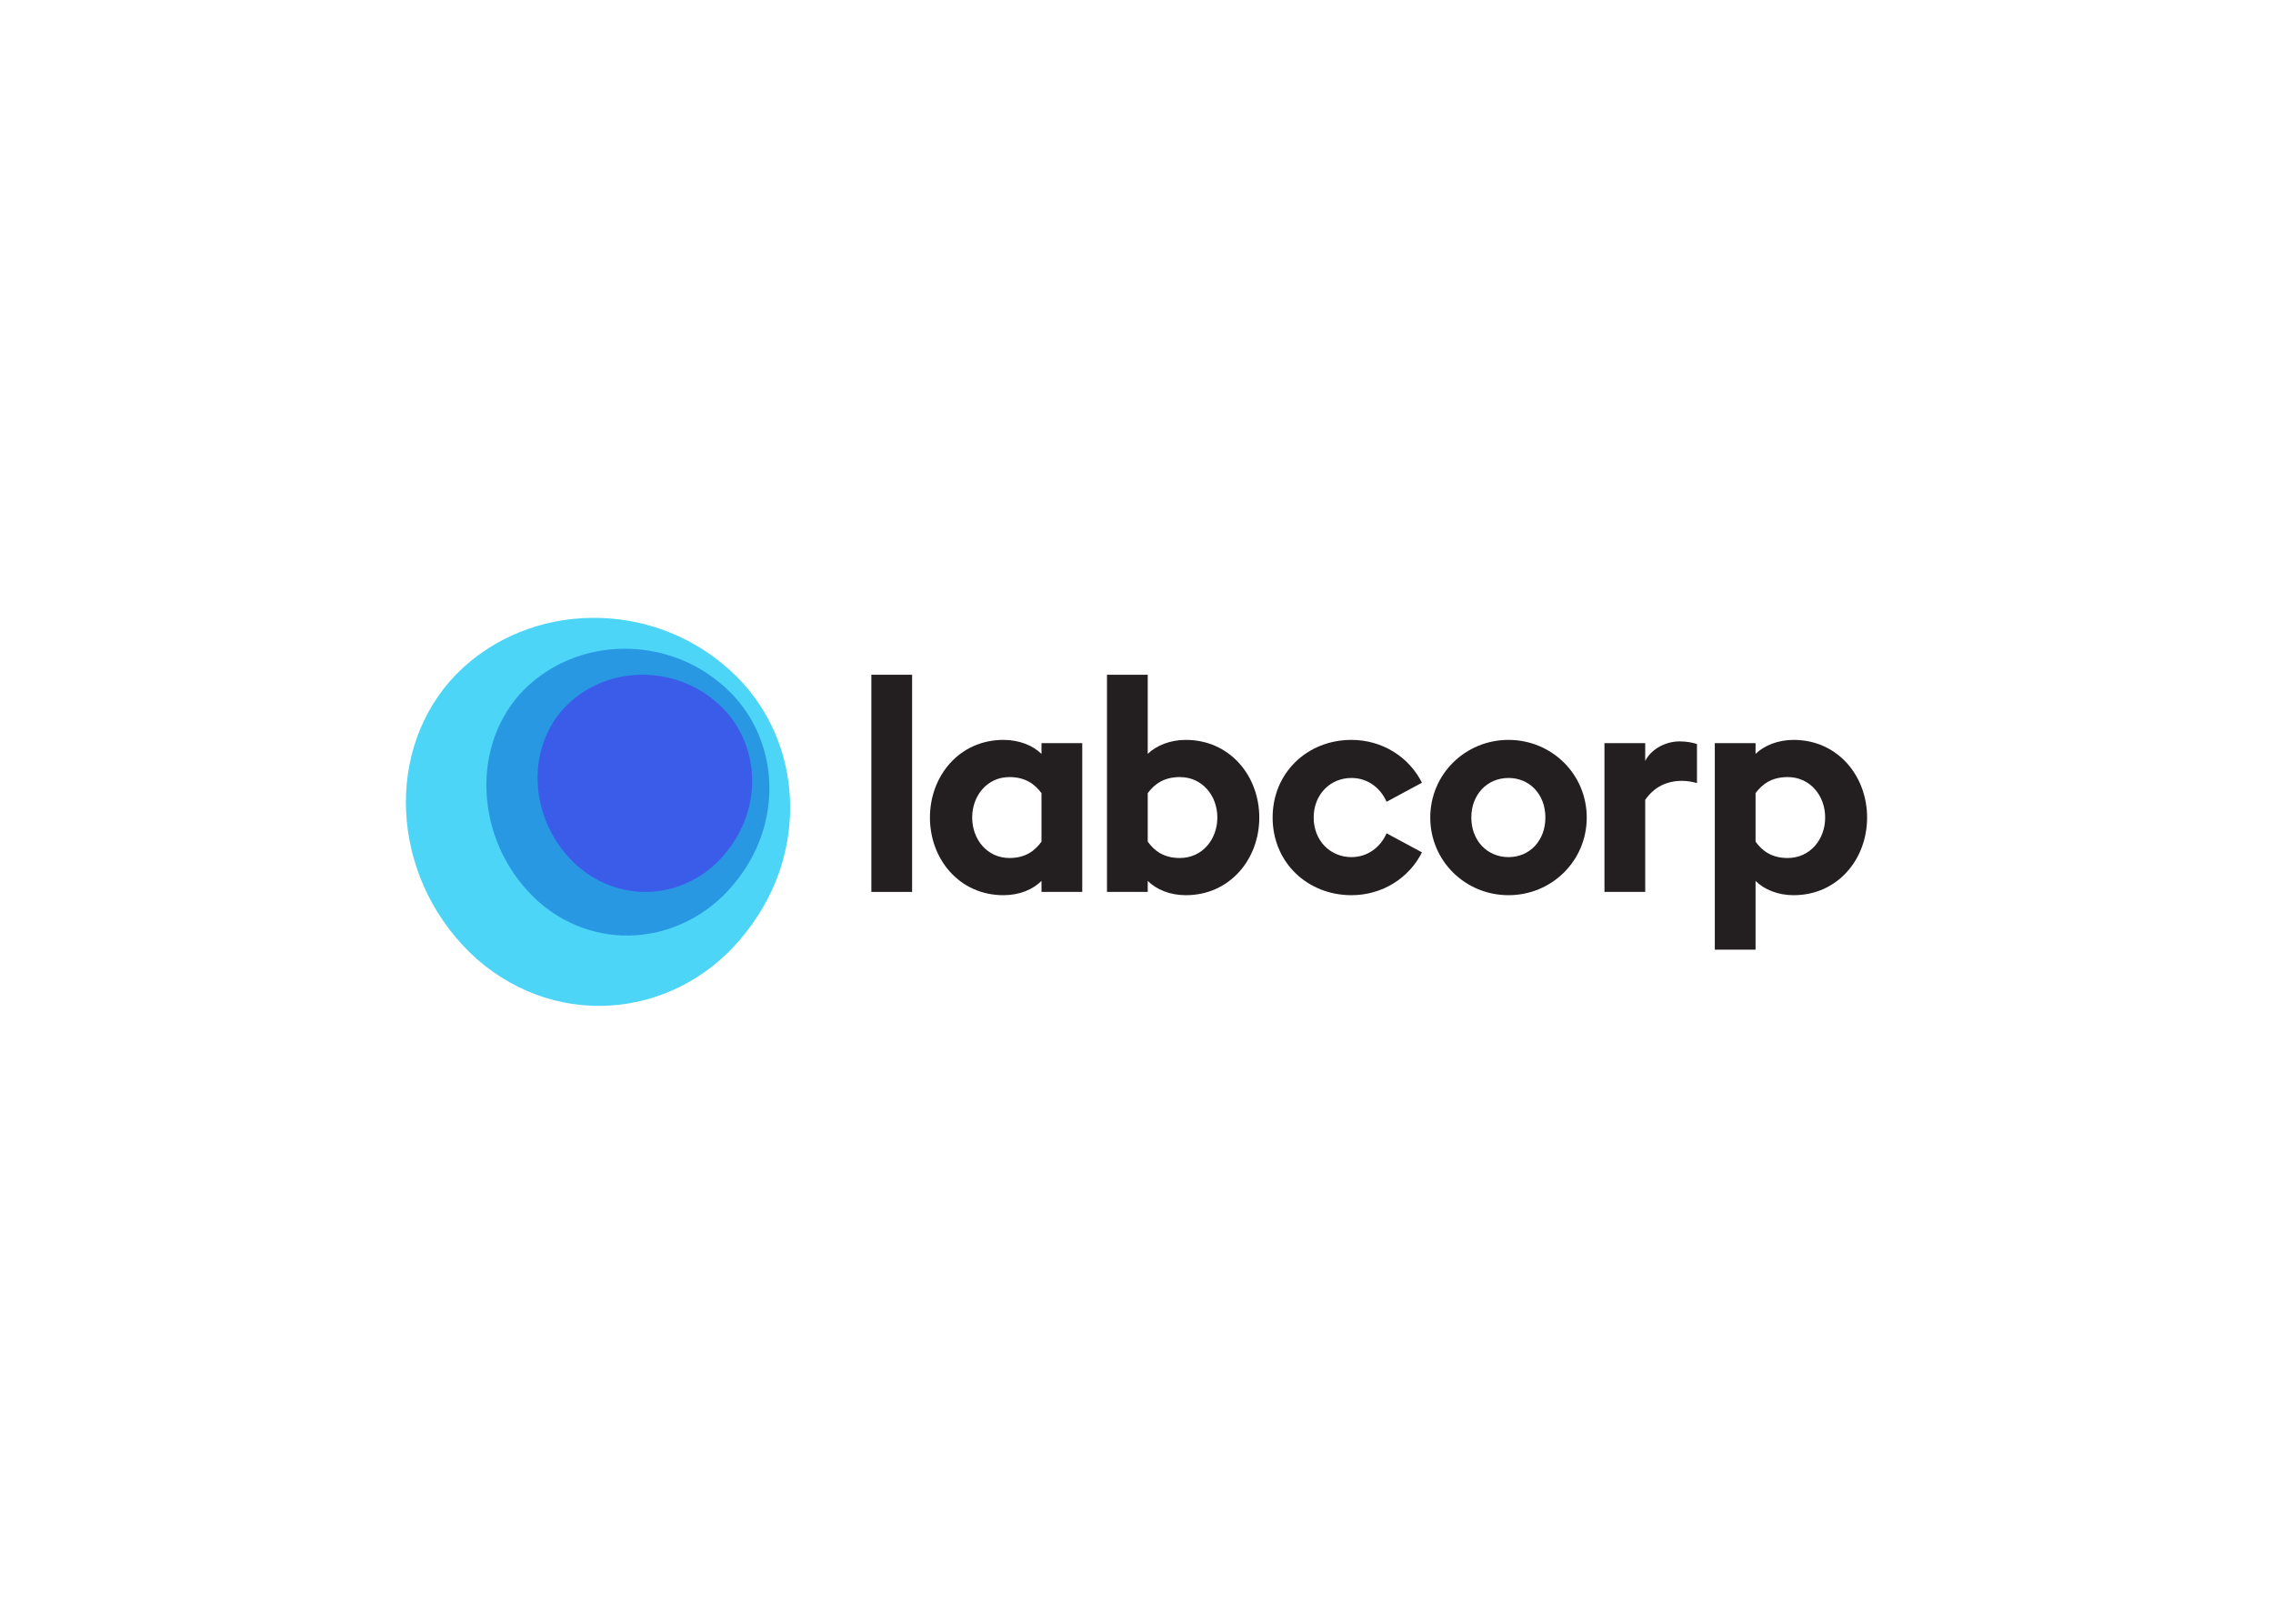 <svg clip-rule="evenodd" fill-rule="evenodd" stroke-linejoin="round" stroke-miterlimit="2" viewBox="0 0 560 400" xmlns="http://www.w3.org/2000/svg"><path d="m177.914 163.452c19.735 15.919 22.409 45.101 6.085 65.947-16.259 21.289-45.947 24.768-66.433 6.938-20.557-18.307-23.522-49.469-6.505-68.795 17.078-18.91 47.058-20.409 66.853-4.09" fill="#4cd5f7"/><g fill="#231f20"><path d="m214.675 219.719h10.04v-53.501h-10.04z"/><path d="m248.677 211.364c3.884 0 6.23-1.685 7.916-4.031v-11.946c-1.686-2.272-4.032-3.958-7.916-3.958-5.423 0-9.16 4.544-9.16 9.968 0 5.423 3.737 9.967 9.16 9.967zm-1.465 9.161c-10.847 0-18.103-8.868-18.103-19.128 0-10.261 7.256-19.129 18.103-19.129 3.957 0 7.255 1.393 9.381 3.444v-2.638h10.04v36.645h-10.04v-2.711c-2.126 2.124-5.424 3.517-9.381 3.517z"/><path d="m290.684 211.364c5.497 0 9.234-4.544 9.234-9.967 0-5.424-3.737-9.968-9.234-9.968-3.884 0-6.23 1.686-7.915 3.958v11.946c1.685 2.346 4.031 4.031 7.915 4.031zm1.466 9.161c-3.884 0-7.255-1.393-9.381-3.517v2.711h-10.04v-53.501h10.04v19.494c2.126-2.051 5.497-3.444 9.381-3.444 10.846 0 18.103 8.868 18.103 19.129 0 10.26-7.257 19.128-18.103 19.128z"/><path d="m332.96 220.525c-10.846 0-19.422-8.062-19.422-19.128 0-11.068 8.576-19.129 19.422-19.129 7.622 0 14.219 4.251 17.37 10.554l-8.721 4.691c-1.466-3.372-4.618-5.864-8.649-5.864-5.276 0-9.307 4.104-9.307 9.748 0 5.643 4.031 9.748 9.307 9.748 4.031 0 7.183-2.492 8.649-5.865l8.721 4.691c-3.151 6.304-9.748 10.554-17.37 10.554"/><path d="m371.65 211.145c5.277 0 9.088-4.105 9.088-9.748 0-5.644-3.811-9.748-9.088-9.748s-9.16 4.104-9.16 9.748c0 5.643 3.883 9.748 9.16 9.748zm0 9.38c-10.626 0-19.275-8.428-19.275-19.128 0-10.701 8.649-19.129 19.275-19.129 10.628 0 19.275 8.428 19.275 19.129 0 10.7-8.647 19.128-19.275 19.128z"/><path d="m440.432 211.364c5.497 0 9.234-4.544 9.234-9.967 0-5.424-3.737-9.968-9.234-9.968-3.885 0-6.229 1.686-7.915 3.958v11.946c1.686 2.346 4.03 4.031 7.915 4.031zm-17.956-28.29h10.041v2.638c2.125-2.051 5.496-3.444 9.381-3.444 10.846 0 18.102 8.868 18.102 19.129 0 10.26-7.256 19.128-18.102 19.128-3.885 0-7.256-1.393-9.381-3.517v16.929h-10.041z"/><path d="m413.831 182.635c-3.809 0-7.254 2.198-8.5 4.837v-4.398h-10.041v36.645h10.041v-22.679c4.767-6.916 12.753-4.124 12.753-4.124v-9.622c-.807-.293-2.42-.659-4.253-.659"/></g><path d="m177.207 168.096c14.535 11.723 16.505 33.214 4.482 48.567-11.974 15.678-33.838 18.67-48.925 5.538-15.139-13.481-17.323-36.861-4.791-51.093 12.578-13.926 34.657-15.031 49.234-3.012" fill="#2998e3"/><path d="m175.947 172.514c11.019 8.909 12.512 25.241 3.397 36.908-9.079 11.915-25.657 13.862-37.095 3.882-11.478-10.245-13.135-27.685-3.633-38.501 9.536-10.583 26.277-11.422 37.331-2.289" fill="#3a5ce9"/></svg>